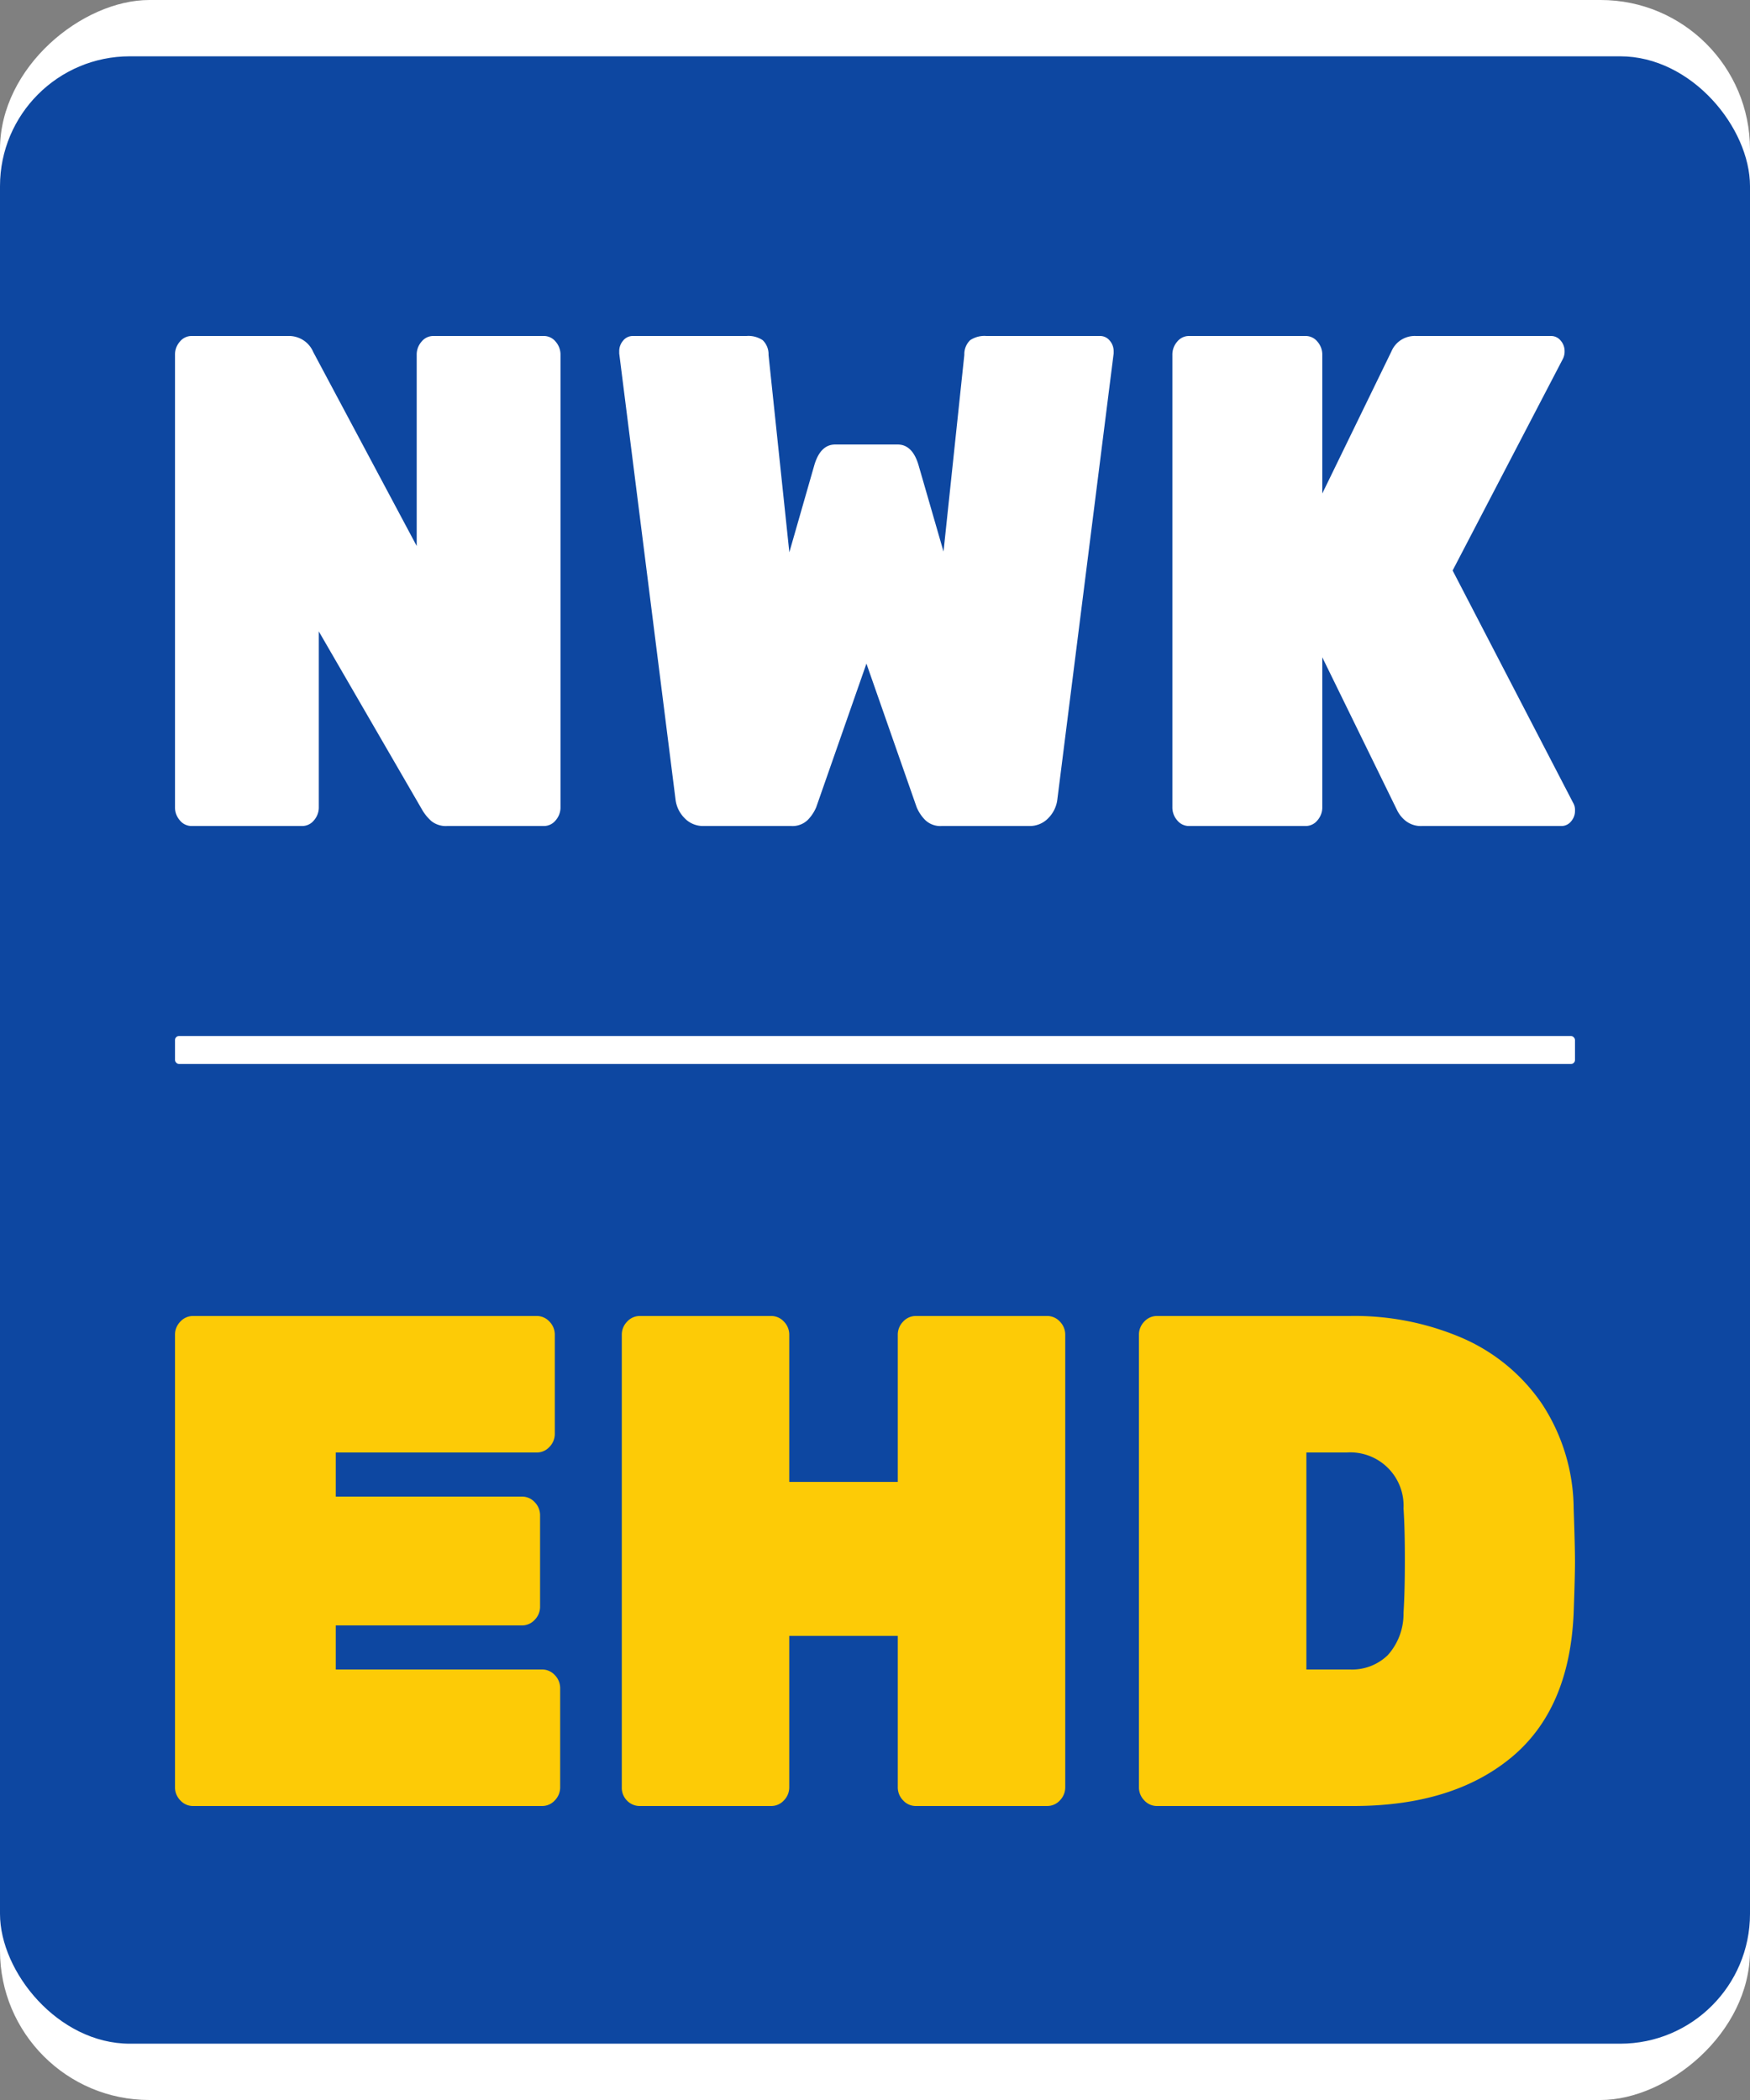 <svg xmlns="http://www.w3.org/2000/svg" viewBox="0 0 250 300"><rect x="0" y="0" width="250" height="300" fill="#808080" stroke="none"/><defs><style>.cls-1{fill:#fff;}.cls-2{fill:#0d47a1;}.cls-3{fill:#fdcb06;}</style></defs><title>NwkEhd</title><g id="EHD_Web"><rect class="cls-1" x="-25" y="25" width="300" height="250" rx="21.334" transform="translate(275 25) rotate(90)"/><rect class="cls-2" y="8.044" width="250" height="283.912" rx="18.551"/><path class="cls-1" d="M25.699,117.2A2.788,2.788,0,0,1,25,115.3V50.7a2.791,2.791,0,0,1,.699-1.9A2.137,2.137,0,0,1,27.36,48H41.172a3.761,3.761,0,0,1,3.583,2.3L59.528,78V50.7a2.791,2.791,0,0,1,.699-1.9A2.137,2.137,0,0,1,61.888,48H77.711a2.143,2.143,0,0,1,1.661.8,2.8,2.8,0,0,1,.699,1.9v64.6a2.797,2.797,0,0,1-.699,1.9,2.139,2.139,0,0,1-1.661.8H63.899a3.308,3.308,0,0,1-2.272-.7,6.513,6.513,0,0,1-1.311-1.6L45.542,90.2v25.1a2.792,2.792,0,0,1-.699,1.9A2.136,2.136,0,0,1,43.183,118H27.36A2.134,2.134,0,0,1,25.699,117.2Z"/><path class="cls-1" d="M97.771,116.85a4.518,4.518,0,0,1-1.268-2.649L88.461,50.5v-.3a2.276,2.276,0,0,1,.568-1.551A1.744,1.744,0,0,1,90.385,48H106.644a3.666,3.666,0,0,1,2.316.6,2.792,2.792,0,0,1,.831,2.101l2.972,28.199,3.583-12.5q.873-2.899,2.972-2.899h8.916q2.098,0,2.972,2.899l3.583,12.4,2.972-28.1a2.781,2.781,0,0,1,.83-2.101A3.667,3.667,0,0,1,140.91,48H157.169a1.748,1.748,0,0,1,1.355.649,2.284,2.284,0,0,1,.568,1.551V50.5l-8.042,63.7a4.534,4.534,0,0,1-1.268,2.649A3.637,3.637,0,0,1,147.029,118H134.528a3.106,3.106,0,0,1-2.404-.9,5.754,5.754,0,0,1-1.18-1.8l-7.168-20.5-7.168,20.5a5.807,5.807,0,0,1-1.181,1.8A3.107,3.107,0,0,1,113.024,118H100.525A3.632,3.632,0,0,1,97.771,116.85Z"/><path class="cls-1" d="M168.181,117.2a2.788,2.788,0,0,1-.699-1.9V50.7a2.791,2.791,0,0,1,.699-1.9A2.137,2.137,0,0,1,169.842,48h16.696a2.14,2.14,0,0,1,1.661.8,2.796,2.796,0,0,1,.699,1.9V70.5l9.878-20.3A3.6,3.6,0,0,1,202.272,48h19.319a1.748,1.748,0,0,1,1.355.649,2.284,2.284,0,0,1,.568,1.551,2.326,2.326,0,0,1-.262,1.1L207.518,81.5l17.22,33.2A1.995,1.995,0,0,1,225,115.8a2.281,2.281,0,0,1-.568,1.55A1.741,1.741,0,0,1,223.077,118H203.147a3.5,3.5,0,0,1-2.36-.75,4.422,4.422,0,0,1-1.224-1.55L188.898,93.899V115.3a2.792,2.792,0,0,1-.699,1.9,2.137,2.137,0,0,1-1.661.8h-16.696A2.134,2.134,0,0,1,168.181,117.2Z"/><rect class="cls-1" x="25" y="148" width="200" height="4" rx="0.582"/><path class="cls-3" d="M25.765,257.2A2.65,2.65,0,0,1,25,255.3V190.7a2.653,2.653,0,0,1,.765-1.9A2.435,2.435,0,0,1,27.584,188H76.675a2.441,2.441,0,0,1,1.819.8,2.661,2.661,0,0,1,.765,1.9v14.1a2.658,2.658,0,0,1-.765,1.9,2.434,2.434,0,0,1-1.819.8H47.967v6.3H74.57a2.438,2.438,0,0,1,1.819.8A2.664,2.664,0,0,1,77.154,216.5v13a2.658,2.658,0,0,1-.765,1.9,2.431,2.431,0,0,1-1.819.8H47.967V238.5H77.44a2.438,2.438,0,0,1,1.819.8,2.661,2.661,0,0,1,.765,1.9v14.1a2.658,2.658,0,0,1-.765,1.9A2.431,2.431,0,0,1,77.44,258H27.584A2.428,2.428,0,0,1,25.765,257.2Z"/><path class="cls-3" d="M89.593,257.25a2.607,2.607,0,0,1-.765-1.95V190.7a2.653,2.653,0,0,1,.765-1.9A2.435,2.435,0,0,1,91.412,188h18.756a2.438,2.438,0,0,1,1.819.8,2.661,2.661,0,0,1,.765,1.9v21H128.254v-21a2.653,2.653,0,0,1,.765-1.9A2.435,2.435,0,0,1,130.838,188h18.756a2.441,2.441,0,0,1,1.819.8,2.661,2.661,0,0,1,.765,1.9v64.6a2.658,2.658,0,0,1-.765,1.9,2.434,2.434,0,0,1-1.819.8H130.838a2.428,2.428,0,0,1-1.819-.8,2.65,2.65,0,0,1-.765-1.9V233.7H112.751v21.6a2.658,2.658,0,0,1-.765,1.9,2.431,2.431,0,0,1-1.819.8H91.412A2.509,2.509,0,0,1,89.593,257.25Z"/><path class="cls-3" d="M163.469,257.2a2.65,2.65,0,0,1-.765-1.9V190.7a2.653,2.653,0,0,1,.765-1.9A2.435,2.435,0,0,1,165.287,188H192.847a38.898,38.898,0,0,1,16.173,3.2,26.588,26.588,0,0,1,11.292,9.399A27.575,27.575,0,0,1,224.809,215.5Q225,221.102,225,223.1q0,1.901-.191,7.301-.575,13.799-8.948,20.699Q207.487,258,193.325,258H165.287A2.428,2.428,0,0,1,163.469,257.2ZM192.847,238.5a7.326,7.326,0,0,0,5.407-2.05,8.822,8.822,0,0,0,2.248-6.05q.191-2.9.192-7.5,0-4.699-.192-7.4a7.615,7.615,0,0,0-8.134-8h-5.742v31Z"/></g></svg>